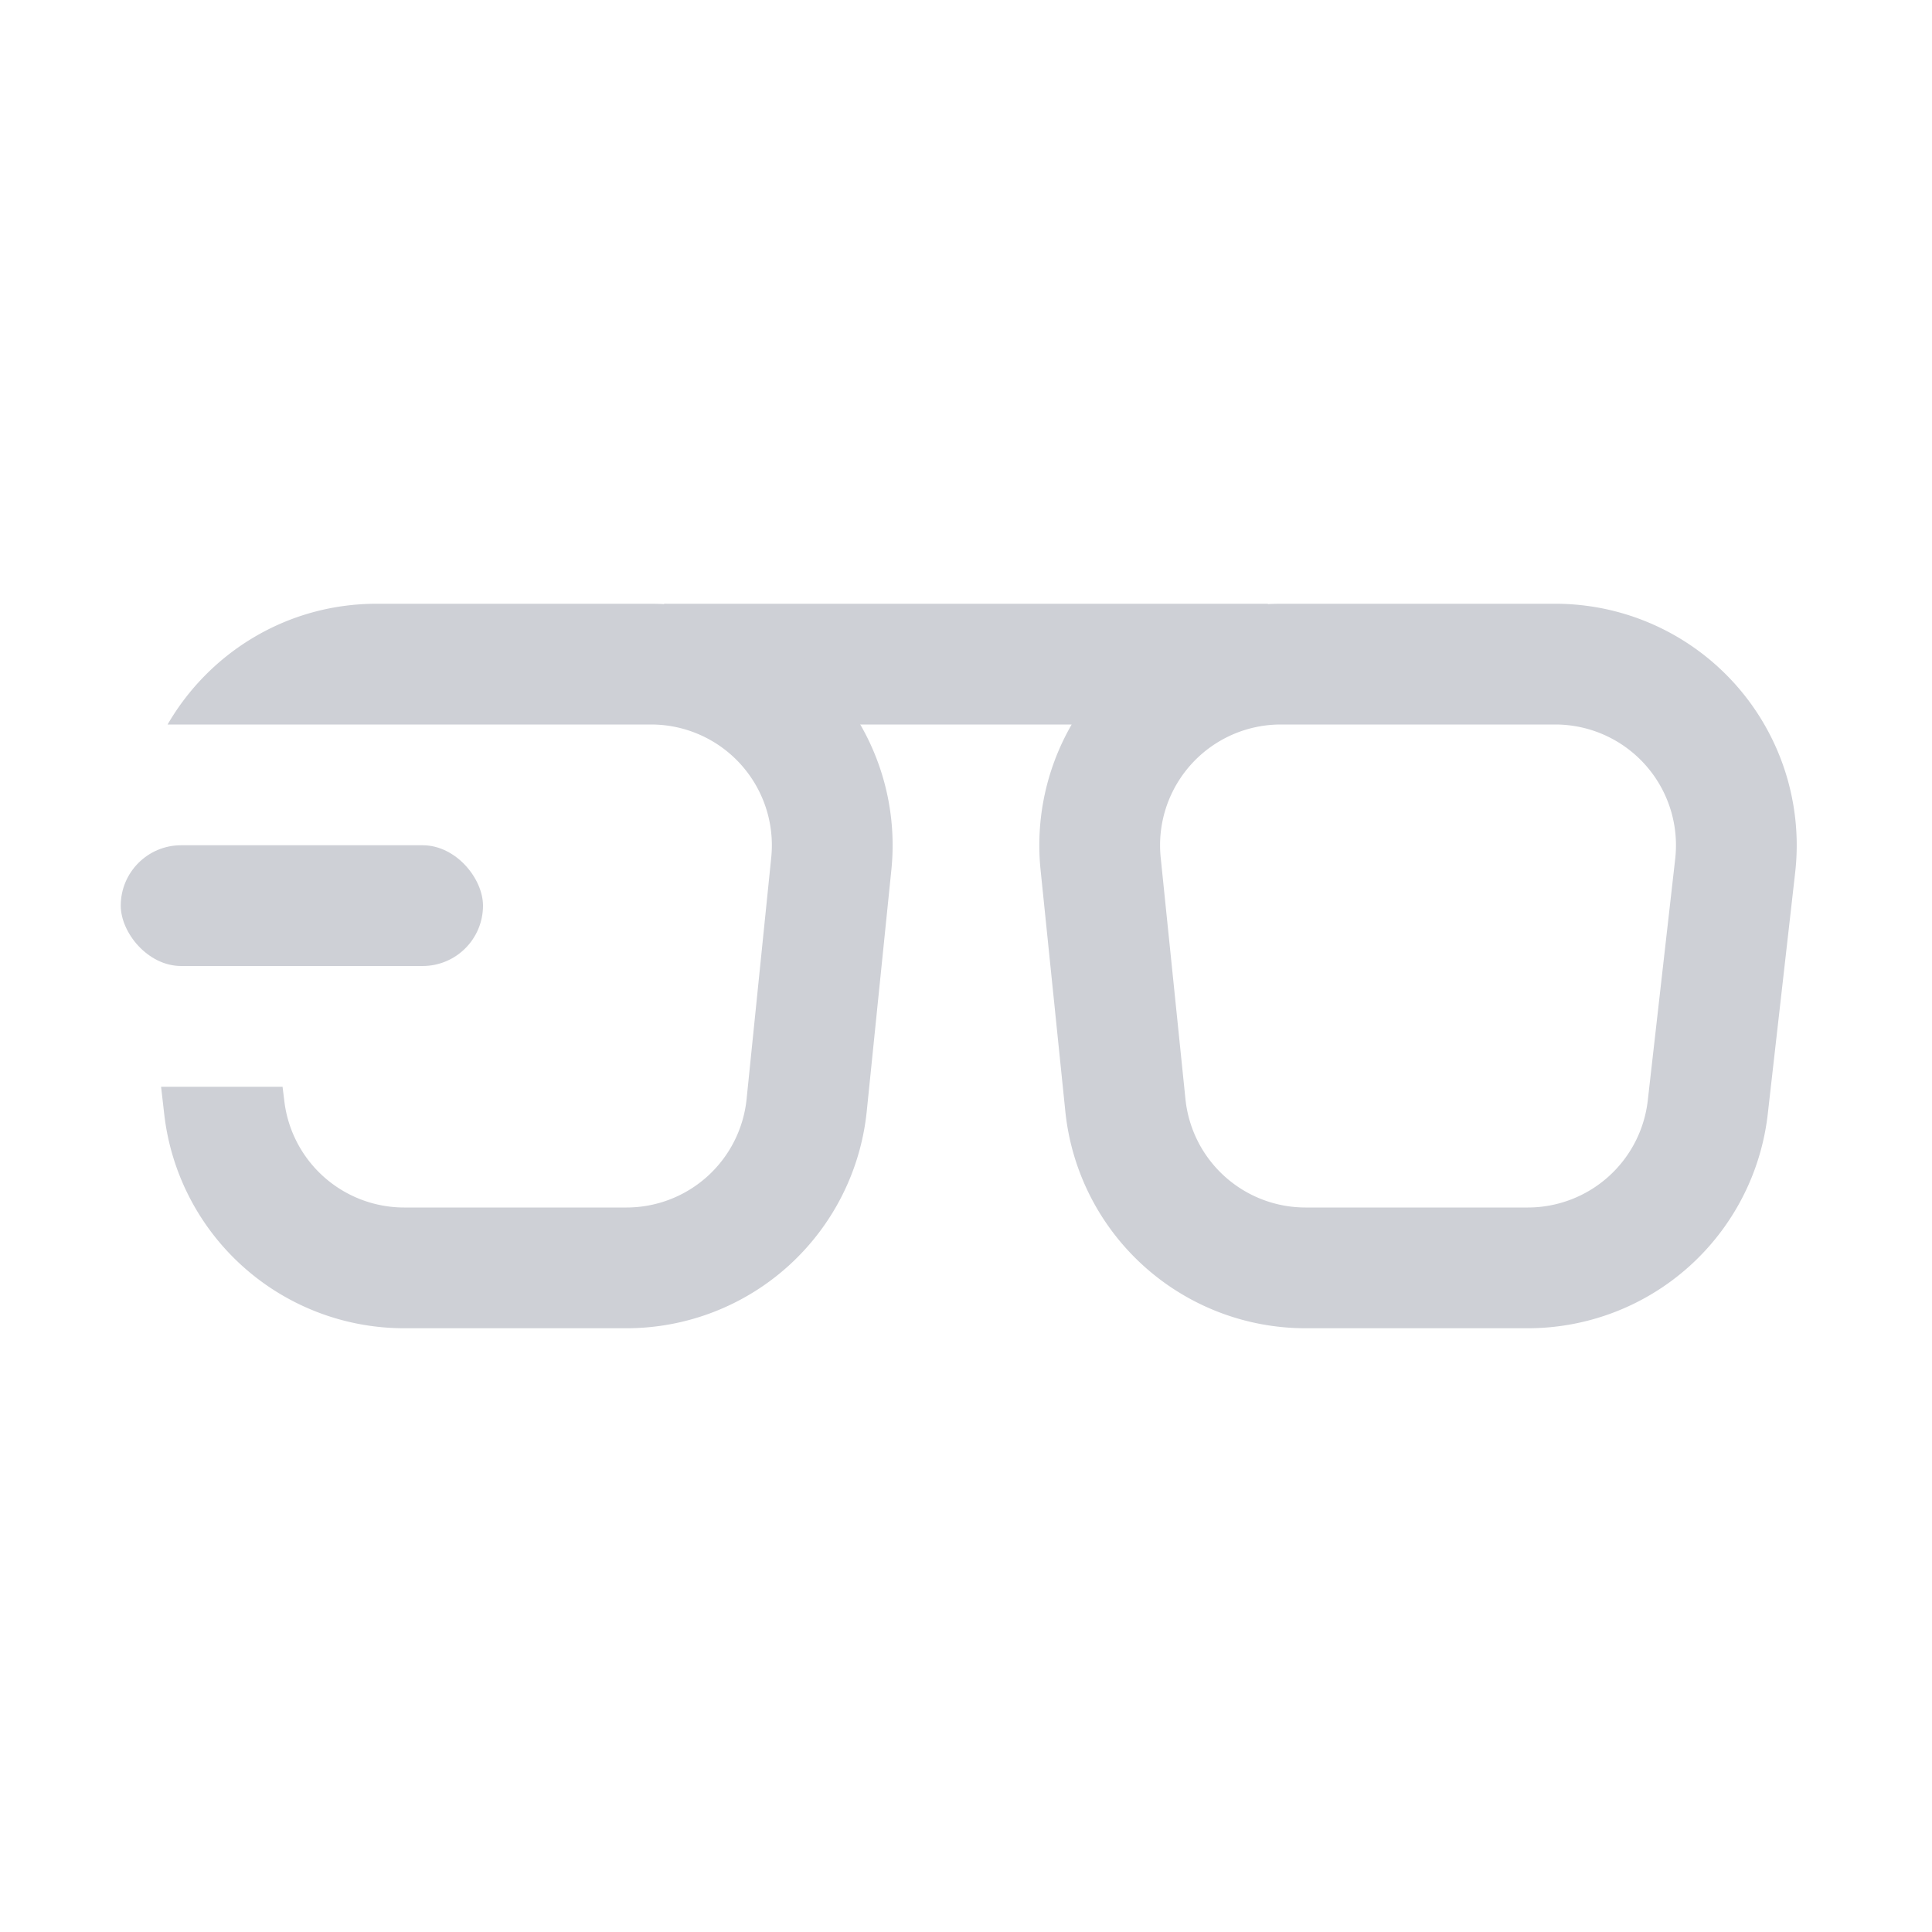 <svg width="16" height="16" viewBox="0 0 16 16" fill="none" xmlns="http://www.w3.org/2000/svg"><path d="M6 5.5h4M14.37 7.17l-.227 2a1.5 1.5 0 0 1-1.49 1.33h-1.841A1.5 1.5 0 0 1 9.32 9.153l-.205-2A1.5 1.5 0 0 1 10.607 5.5h2.273a1.5 1.5 0 0 1 1.49 1.67z" stroke="#CED0D6" stroke-linecap="square"/><rect x="1" y="7" width="3" height="1" rx=".5" fill="#CED0D6"/><path fill-rule="evenodd" clip-rule="evenodd" d="M1.334 9l.026.226A2 2 0 0 0 3.347 11h1.841a2 2 0 0 0 1.99-1.797l.204-2A2 2 0 0 0 5.392 5H3.12c-.746 0-1.388.406-1.732 1h4.005a1 1 0 0 1 .994 1.102l-.204 2a1 1 0 0 1-.995.898h-1.84a1 1 0 0 1-.994-.887L2.34 9H1.334z" fill="#CED0D6"/></svg>